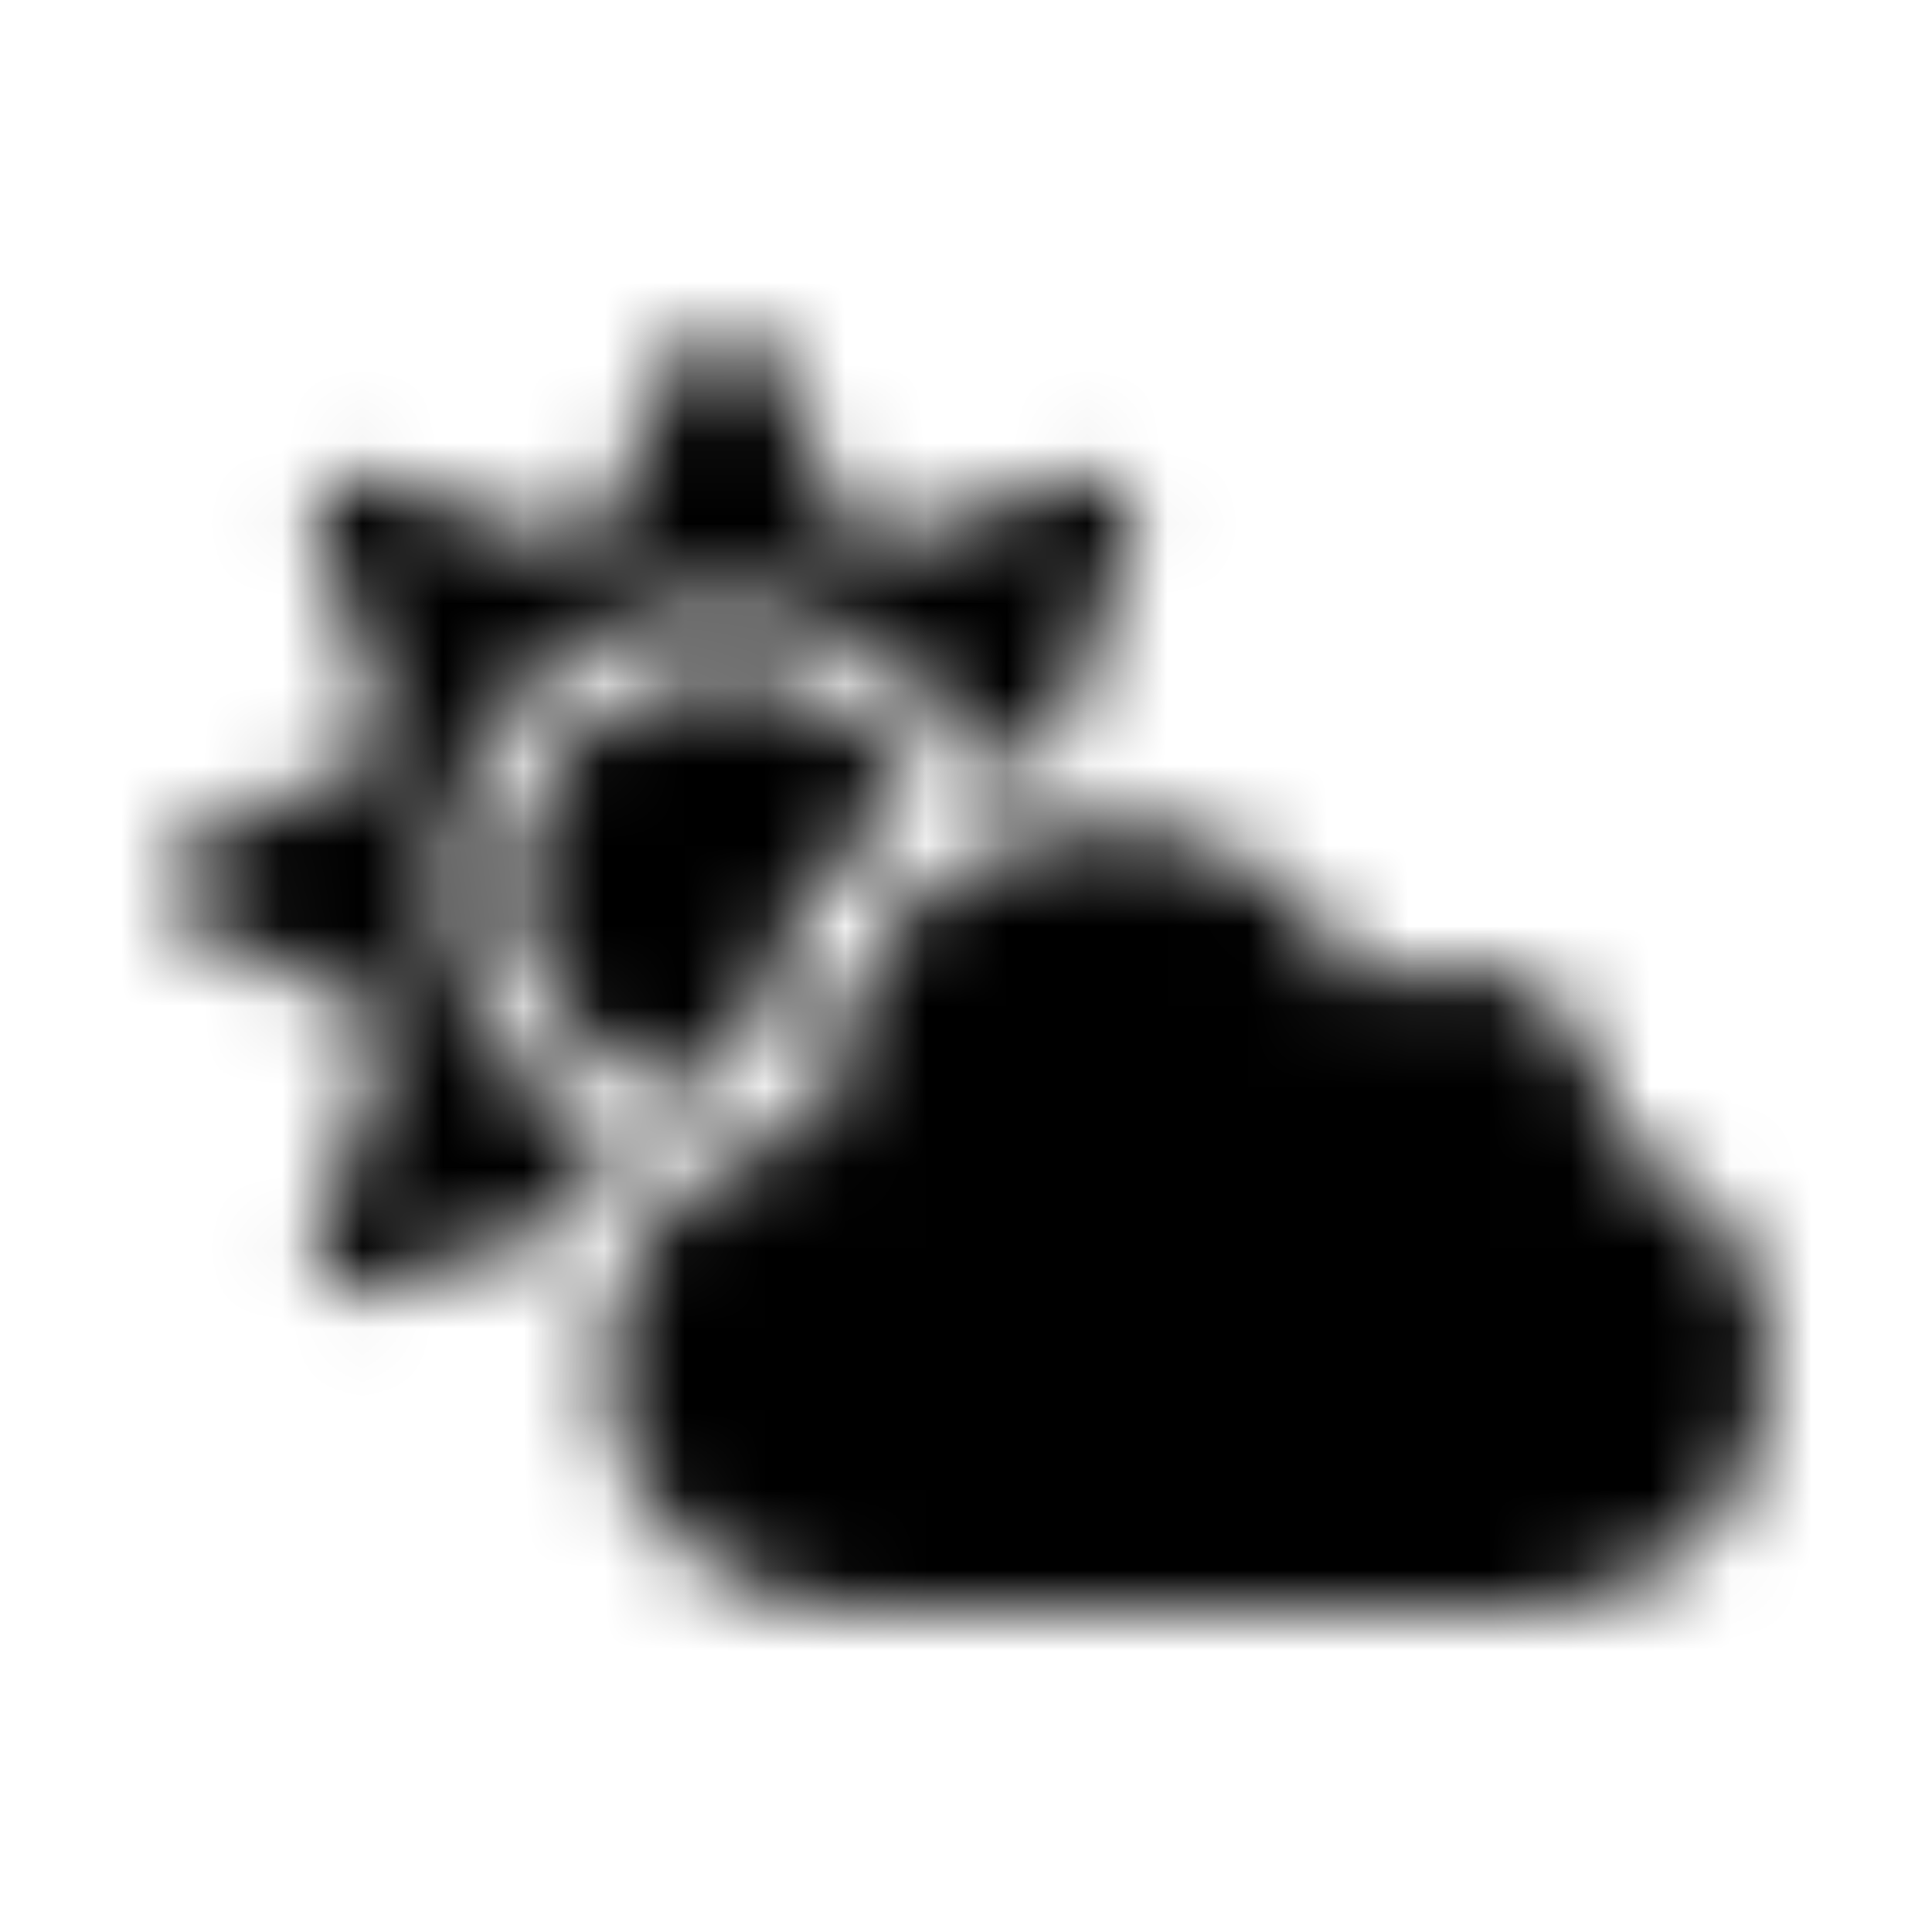 <?xml version="1.0" encoding="UTF-8"?>
<svg width="24px" height="24px" viewBox="0 0 24 24" version="1.1" xmlns="http://www.w3.org/2000/svg" xmlns:xlink="http://www.w3.org/1999/xlink">
    <!-- Generator: Sketch 52.5 (67469) - http://www.bohemiancoding.com/sketch -->
    <title>cloud-sun</title>
    <desc>Created with Sketch.</desc>
    <defs>
        <path d="M19.975,14.162 C19.981,14.103 20,14.047 20,13.988 C20,12.884 19.103,11.988 18,11.988 C17.606,11.988 17.244,12.106 16.934,12.3 C16.384,11.088 15.169,10.238 13.75,10.238 C11.819,10.238 10.25,11.803 10.25,13.738 C10.25,13.831 10.272,13.919 10.278,14.009 C8.728,14.125 7.5,15.406 7.5,16.988 C7.5,18.644 8.844,19.988 10.5,19.988 L19,19.988 C20.656,19.988 22,18.644 22,16.988 C22,15.672 21.15,14.569 19.975,14.162 Z M6.525,13.456 C5.159,12.091 5.159,9.872 6.525,8.509 C7.891,7.144 10.109,7.144 11.475,8.509 C11.778,8.812 12.003,9.162 12.172,9.531 C12.478,9.416 12.8,9.344 13.131,9.297 L14.062,6.519 C14.188,6.147 13.834,5.797 13.463,5.919 L10.719,6.834 L9.422,4.247 C9.25,3.897 8.75,3.897 8.575,4.247 L7.281,6.834 L4.534,5.919 C4.166,5.797 3.812,6.15 3.934,6.519 L4.85,9.262 L2.262,10.559 C1.912,10.734 1.912,11.231 2.262,11.406 L4.85,12.7 L3.934,15.444 C3.809,15.816 4.162,16.166 4.534,16.044 L6.912,15.253 C7.103,14.866 7.35,14.512 7.65,14.206 C7.241,14.037 6.856,13.787 6.525,13.456 Z M6.375,10.981 C6.375,12.256 7.291,13.319 8.497,13.553 C8.747,13.406 9.006,13.278 9.284,13.188 C9.453,11.803 10.253,10.609 11.391,9.906 C10.978,8.997 10.062,8.359 9,8.359 C7.553,8.359 6.375,9.534 6.375,10.981 Z" id="path-1"></path>
    </defs>
    <g id="cloud-sun" stroke="none" stroke-width="1" fill="none" fill-rule="evenodd">
        <mask id="mask-2" fill="white">
            <use xlink:href="#path-1"></use>
        </mask>
        <g fill-rule="nonzero"></g>
        <g id="🎨-color" mask="url(#mask-2)" fill="#000000">
            <rect id="🎨-Color" x="0" y="0" width="24" height="24"></rect>
        </g>
    </g>
</svg>